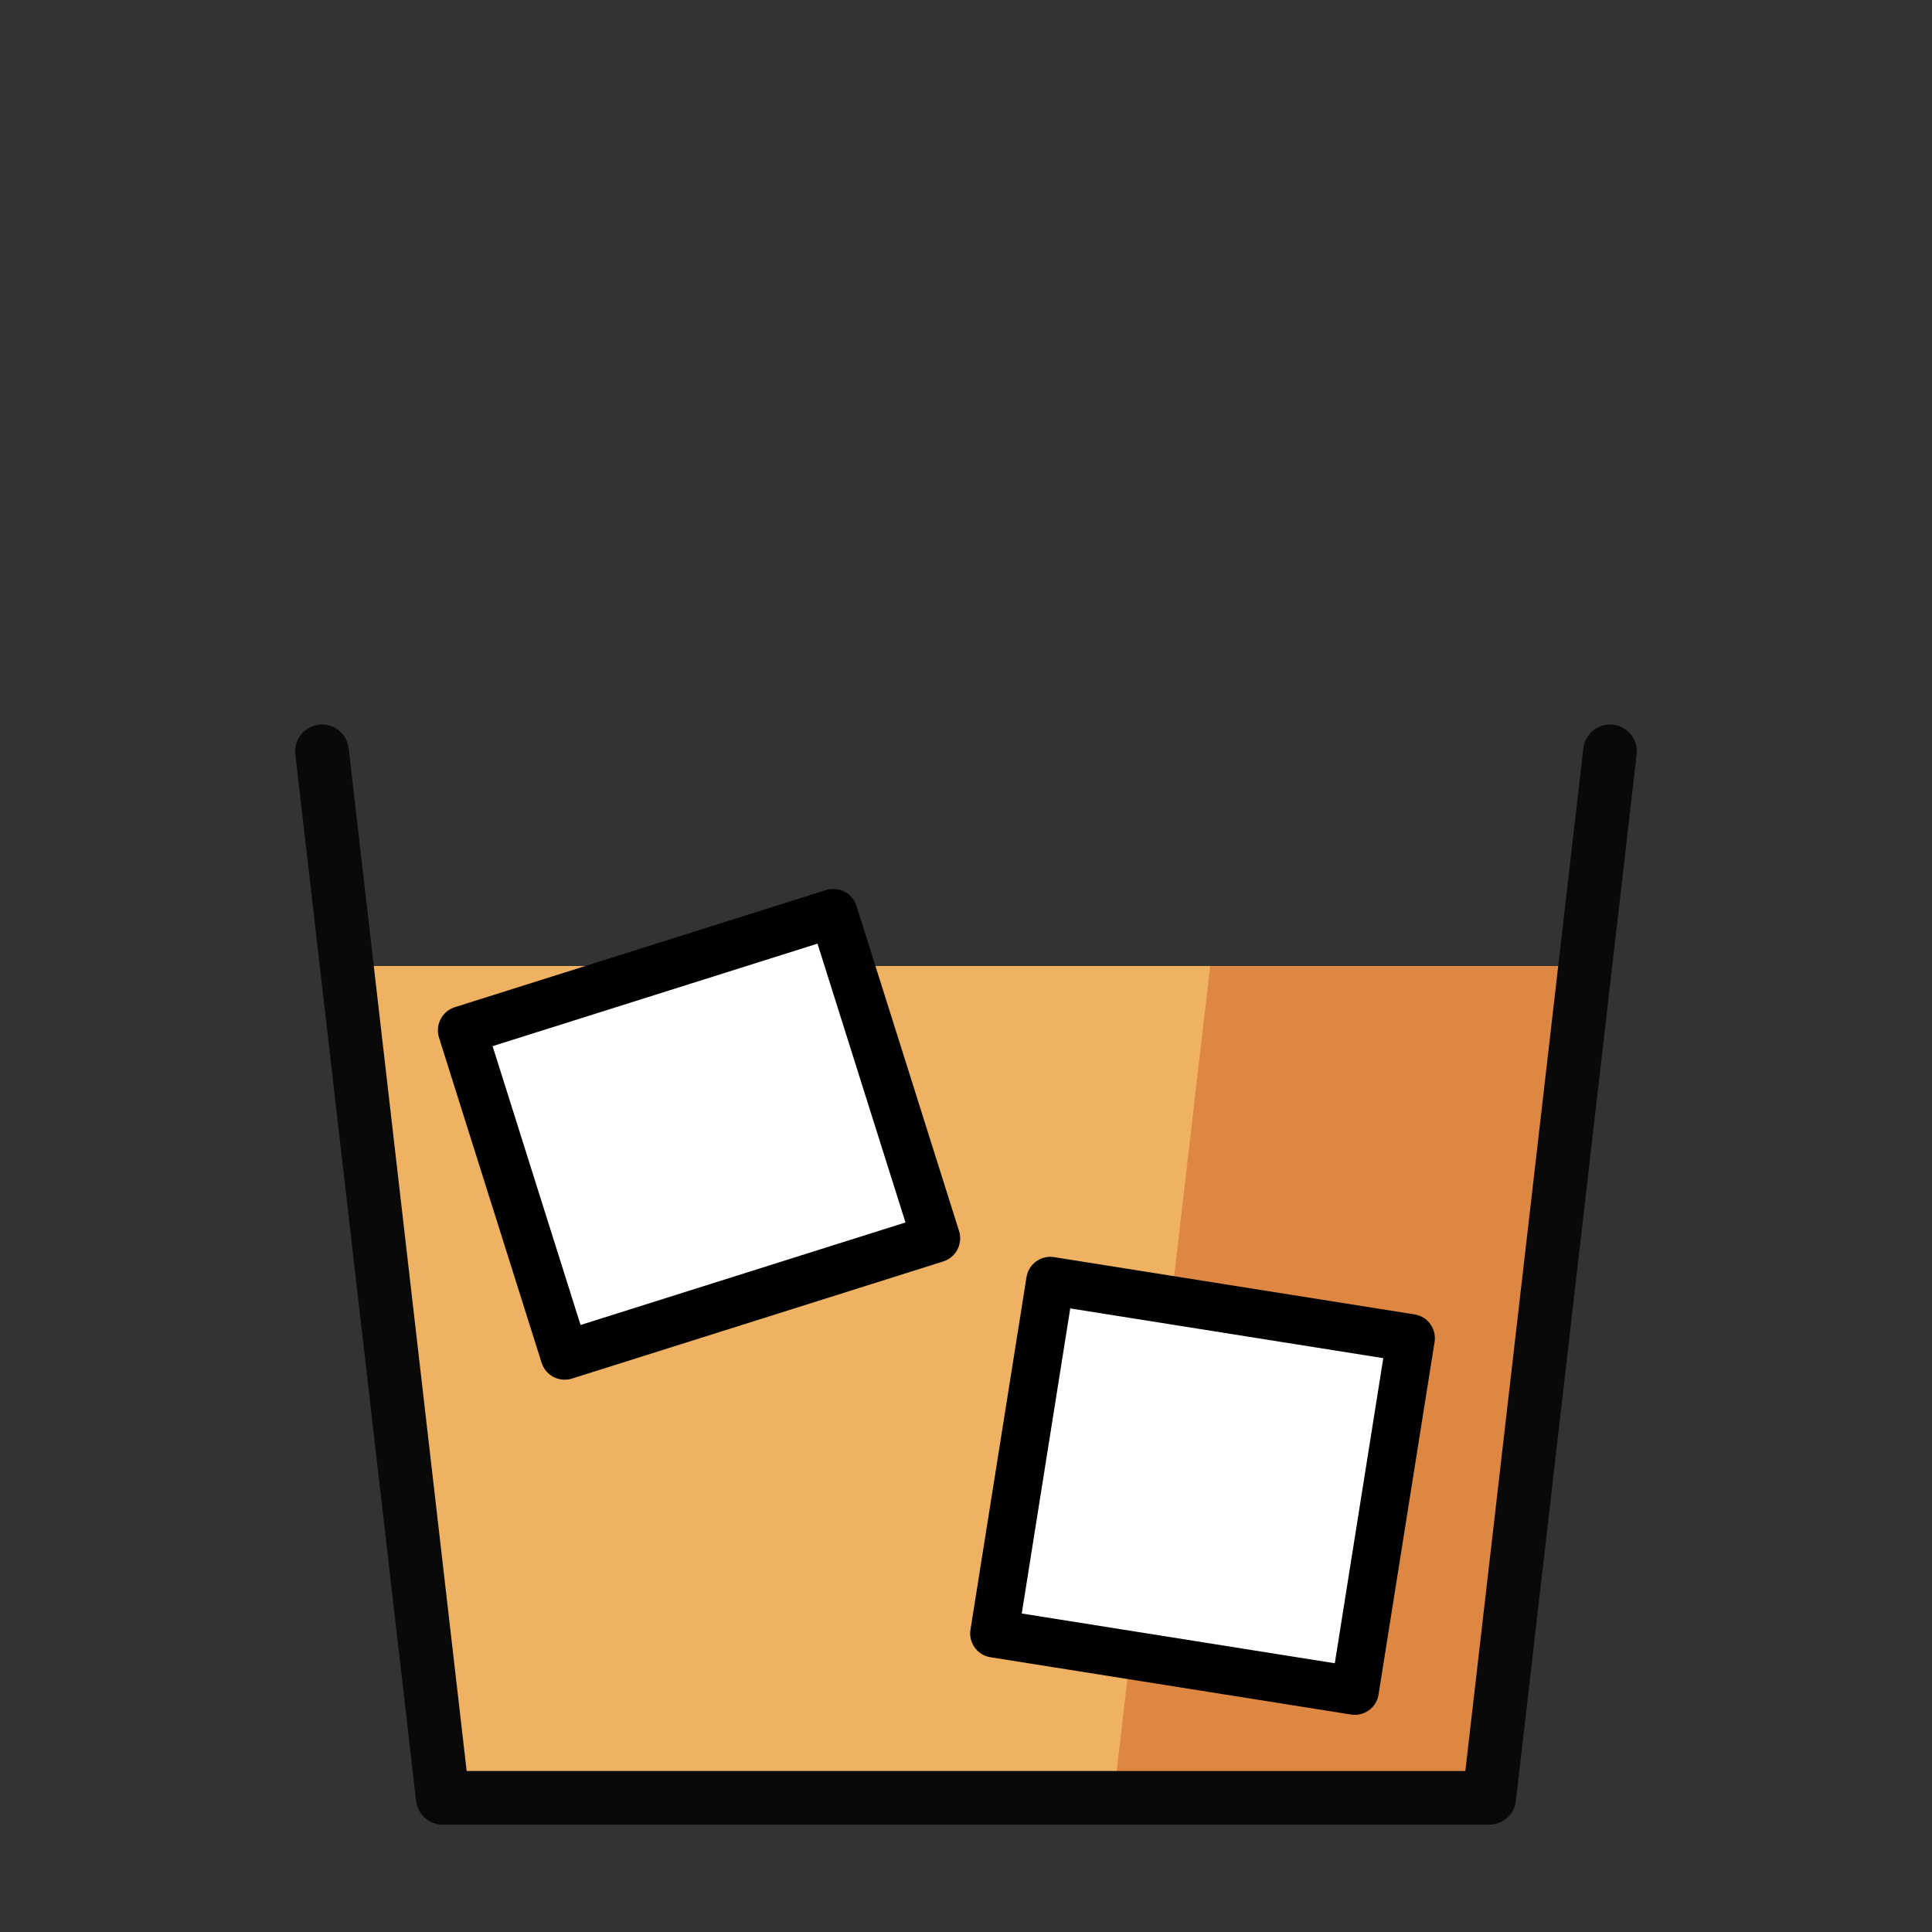 <?xml version="1.0" encoding="utf-8"?>
<!-- Generator: Adobe Illustrator 19.1.0, SVG Export Plug-In . SVG Version: 6.00 Build 0)  -->
<svg version="1.1" id="Ebene_3" xmlns="http://www.w3.org/2000/svg" xmlns:xlink="http://www.w3.org/1999/xlink" x="0px" y="0px"
	 viewBox="0 0 72 72" enable-background="new 0 0 72 72" xml:space="preserve">
<rect x="0" y="0" width="72" height="72" fill="#333333" stroke="none"/>
<g>
	<polygon fill="#EFB262" points="12.9,36 16.5,67 55.5,67 59.1,36 	"/>
	<polygon fill="#DD8742" points="45.1,36 41.5,67 55.5,67 59.1,36 	"/>
	
		<polyline fill="none" stroke="#0A090A" stroke-width="2" stroke-linecap="round" stroke-linejoin="round" stroke-miterlimit="10" points="
		60,28 55.5,67 16.5,67 12,28 	"/>
	
		<rect x="38" y="48.7" transform="matrix(0.988 0.157 -0.157 0.988 9.242 -6.347)" fill="#FFFFFF" stroke="#000000" stroke-width="1.792" stroke-linecap="round" stroke-linejoin="round" stroke-miterlimit="10" width="13.6" height="13.3"/>
	
		<rect x="18.8" y="35.9" transform="matrix(0.954 -0.301 0.301 0.954 -11.518 9.807)" fill="#FFFFFF" stroke="#000000" stroke-width="1.808" stroke-linecap="round" stroke-linejoin="round" stroke-miterlimit="10" width="14.5" height="12.7"/>
</g>
</svg>
